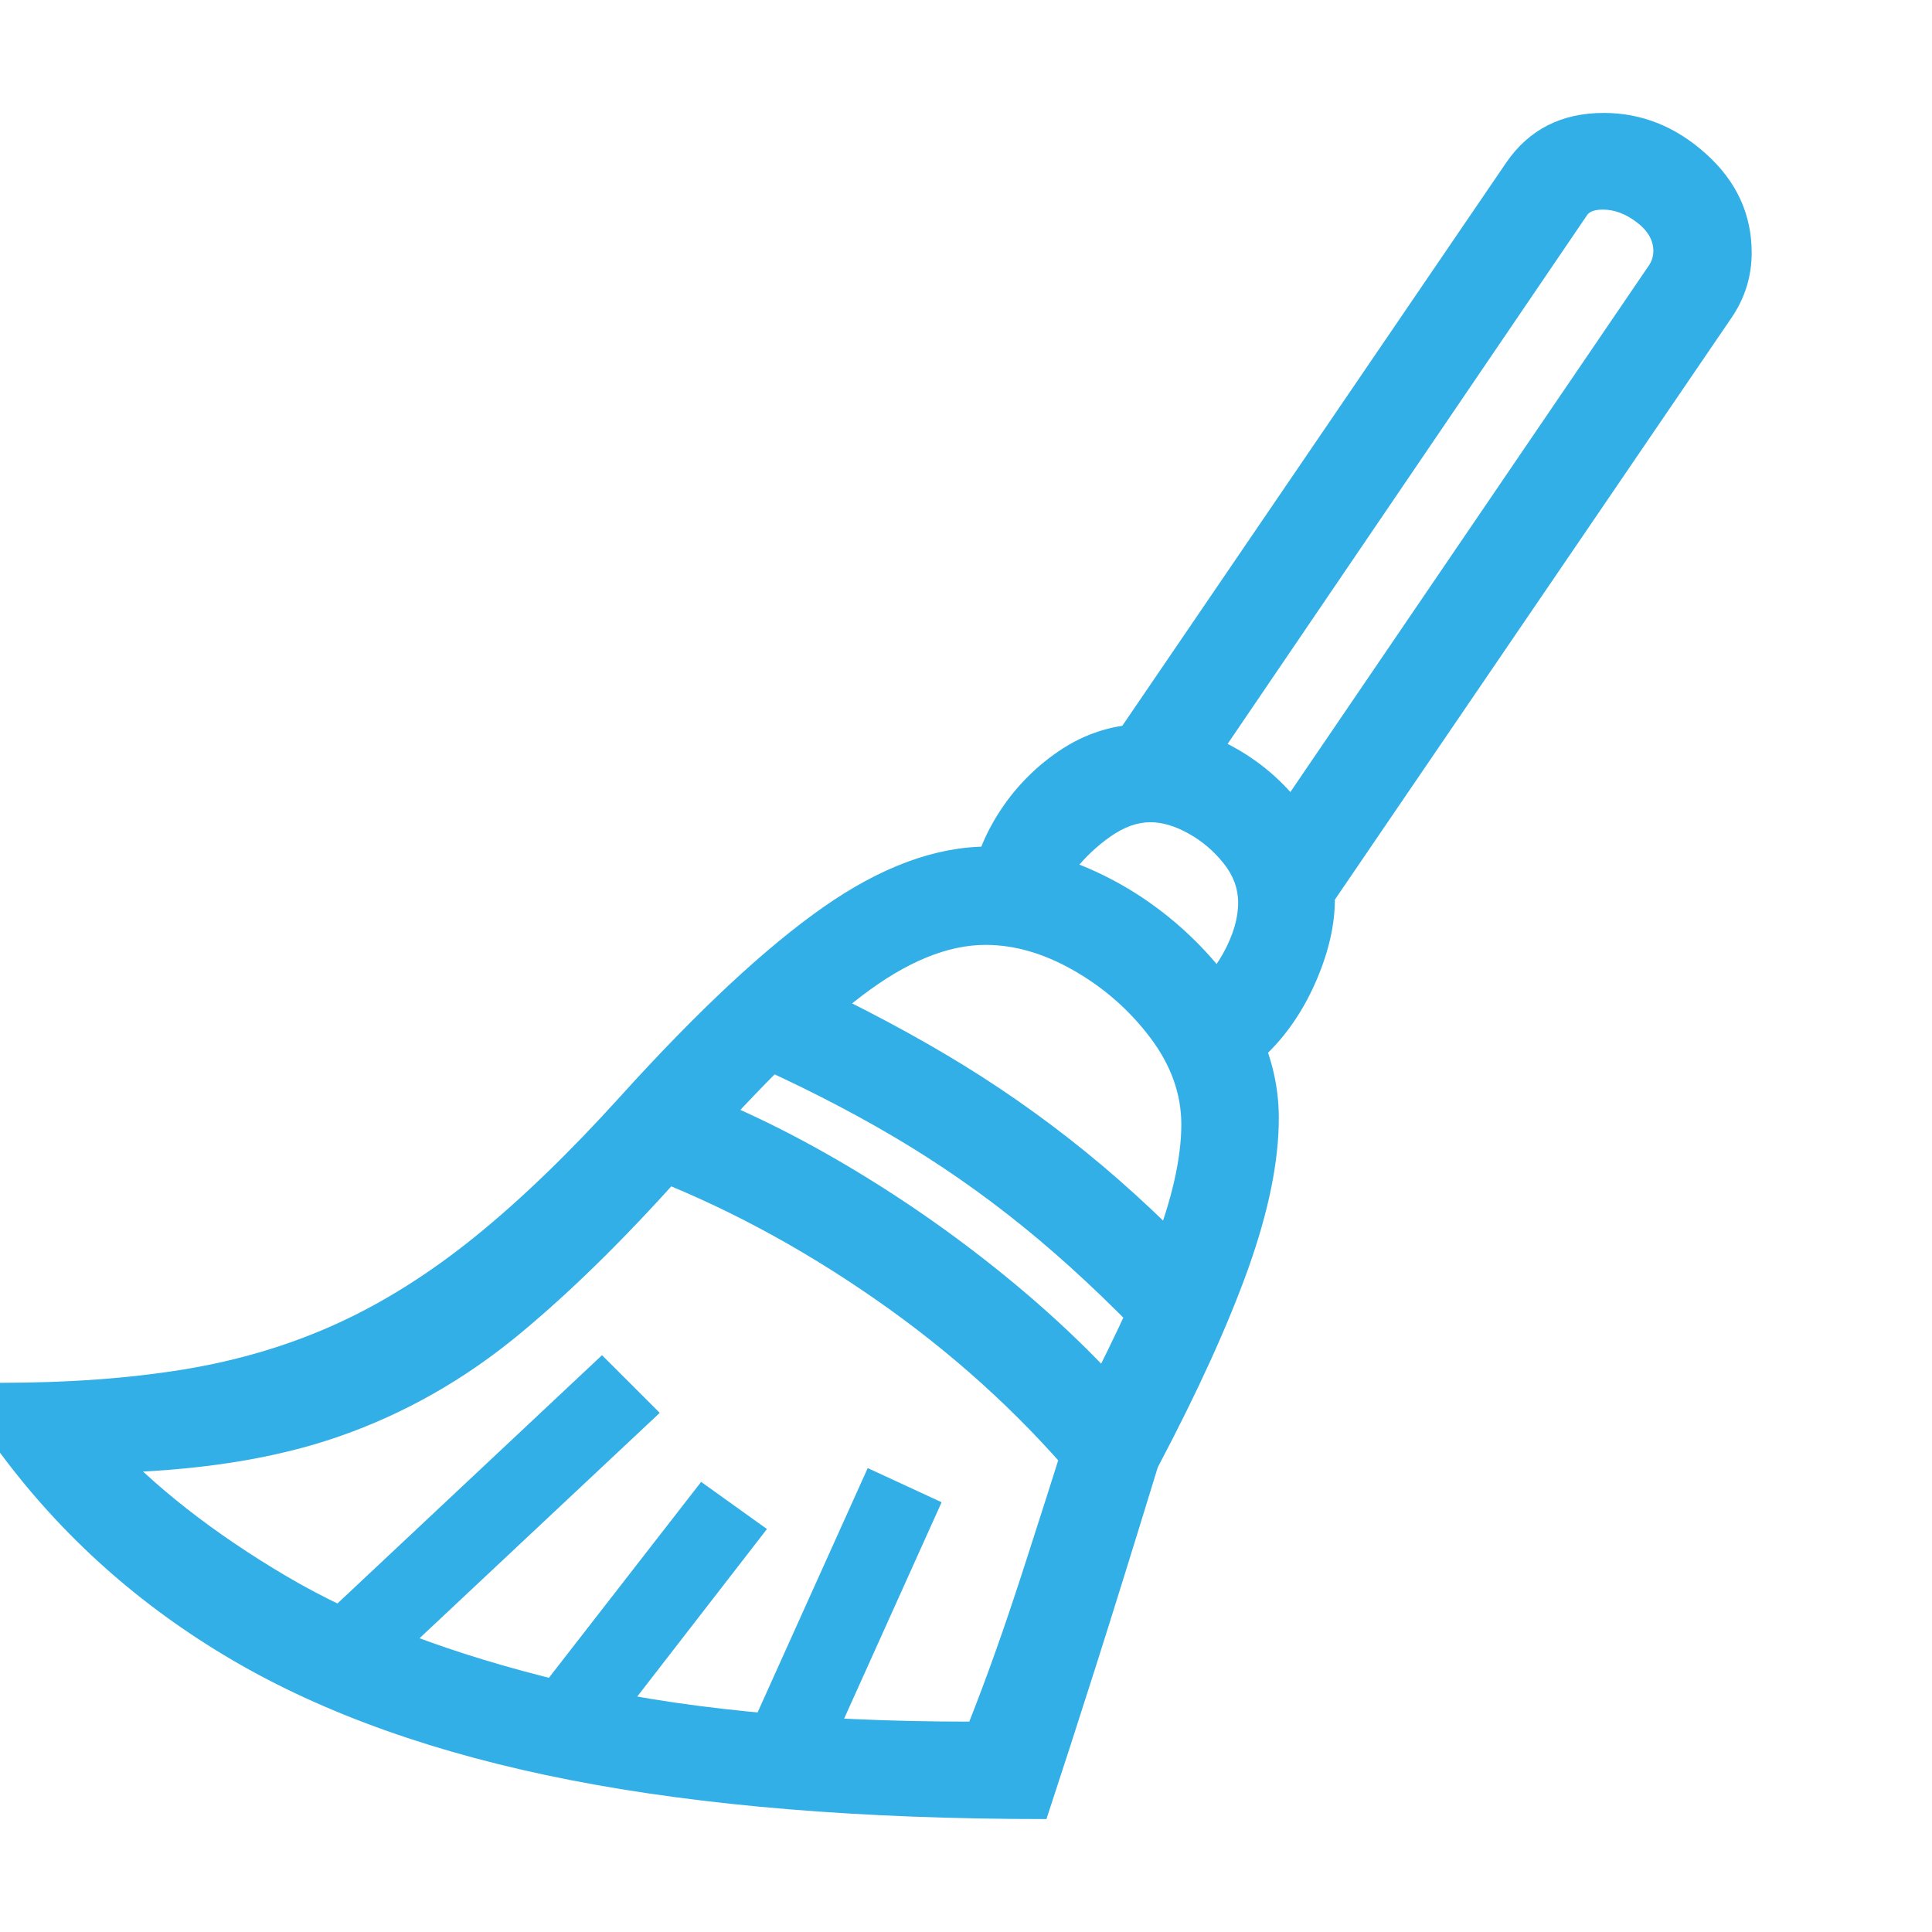 <svg version="1.1" xmlns="http://www.w3.org/2000/svg" style="fill:rgba(0,0,0,1.0)" width="256" height="256" viewBox="0 0 37.156 32.812"><path fill="rgb(50, 175, 230)" d="M20.125 32.812 C16.583 32.812 13.531 32.563 10.969 32.062 C8.406 31.562 6.237 30.792 4.461 29.75 C2.685 28.708 1.198 27.38 0 25.766 L0 24.422 C1.313 24.422 2.492 24.336 3.539 24.164 C4.586 23.992 5.562 23.701 6.469 23.289 C7.375 22.878 8.268 22.315 9.148 21.602 C10.029 20.888 10.958 19.99 11.938 18.906 C13.427 17.26 14.727 16.049 15.836 15.273 C16.945 14.497 18 14.109 19 14.109 C19.656 14.109 20.315 14.255 20.977 14.547 C21.638 14.839 22.242 15.234 22.789 15.734 C23.336 16.234 23.773 16.794 24.102 17.414 C24.43 18.034 24.594 18.672 24.594 19.328 C24.594 20.161 24.398 21.125 24.008 22.219 C23.617 23.313 23.036 24.589 22.266 26.047 C21.797 27.578 21.398 28.859 21.07 29.891 C20.742 30.922 20.427 31.896 20.125 32.812 Z M7.359 30 L6.25 28.891 L11.578 23.891 L12.688 25 Z M11.531 31.391 L10.266 30.469 L13.484 26.328 L14.75 27.234 Z M15.969 31.469 L14.547 30.812 L16.688 26.062 L18.109 26.719 Z M18.641 30.938 C18.818 30.49 18.99 30.031 19.156 29.562 C19.323 29.094 19.516 28.521 19.734 27.844 C19.953 27.167 20.229 26.302 20.562 25.25 C21.292 23.875 21.833 22.727 22.188 21.805 C22.542 20.883 22.719 20.099 22.719 19.453 C22.719 18.87 22.521 18.315 22.125 17.789 C21.729 17.263 21.242 16.833 20.664 16.5 C20.086 16.167 19.516 16 18.953 16 C18.224 16 17.432 16.326 16.578 16.977 C15.724 17.628 14.646 18.687 13.344 20.156 C12.167 21.5 11.049 22.609 9.992 23.484 C8.935 24.359 7.779 25.016 6.523 25.453 C5.268 25.891 3.755 26.125 1.984 26.156 L2.062 25.438 C2.948 26.406 4.096 27.307 5.508 28.141 C6.919 28.974 8.695 29.648 10.836 30.164 C12.977 30.68 15.578 30.938 18.641 30.938 Z M20.672 26.281 C19.568 24.979 18.284 23.82 16.82 22.805 C15.357 21.789 13.854 20.99 12.312 20.406 L12.969 18.656 C14.063 19.052 15.172 19.583 16.297 20.25 C17.422 20.917 18.487 21.667 19.492 22.5 C20.497 23.333 21.37 24.198 22.109 25.094 Z M22.109 23.688 C21.286 22.823 20.477 22.068 19.68 21.422 C18.883 20.776 18.047 20.195 17.172 19.68 C16.297 19.164 15.328 18.672 14.266 18.203 L15.047 16.484 C16.193 17.005 17.237 17.544 18.18 18.102 C19.122 18.659 20.021 19.284 20.875 19.977 C21.729 20.669 22.589 21.479 23.453 22.406 Z M23.172 18.609 L22.75 17 C23.073 16.792 23.331 16.513 23.523 16.164 C23.716 15.815 23.812 15.49 23.812 15.188 C23.812 14.917 23.719 14.664 23.531 14.43 C23.344 14.195 23.12 14.005 22.859 13.859 C22.599 13.714 22.354 13.641 22.125 13.641 C21.875 13.641 21.62 13.732 21.359 13.914 C21.099 14.096 20.867 14.315 20.664 14.57 C20.461 14.826 20.307 15.068 20.203 15.297 L18.641 15.297 C18.641 14.724 18.797 14.167 19.109 13.625 C19.422 13.083 19.836 12.635 20.352 12.281 C20.867 11.927 21.437 11.75 22.062 11.75 C22.646 11.75 23.214 11.906 23.766 12.219 C24.318 12.531 24.773 12.945 25.133 13.461 C25.492 13.977 25.672 14.531 25.672 15.125 C25.672 15.604 25.557 16.115 25.328 16.656 C25.099 17.198 24.797 17.659 24.422 18.039 C24.047 18.419 23.63 18.609 23.172 18.609 Z M25.516 15.359 L23.953 14.328 L31.719 2.922 C31.771 2.839 31.797 2.75 31.797 2.656 C31.797 2.448 31.69 2.263 31.477 2.102 C31.263 1.94 31.047 1.859 30.828 1.859 C30.682 1.859 30.583 1.891 30.531 1.953 L22.734 13.422 L21.172 12.391 L28.969 0.953 C29.406 0.318 30.031 -0 30.844 -0 C31.573 -0 32.229 0.263 32.812 0.789 C33.396 1.315 33.688 1.948 33.688 2.688 C33.688 3.135 33.563 3.547 33.312 3.922 Z M37.156 27.344" /></svg>